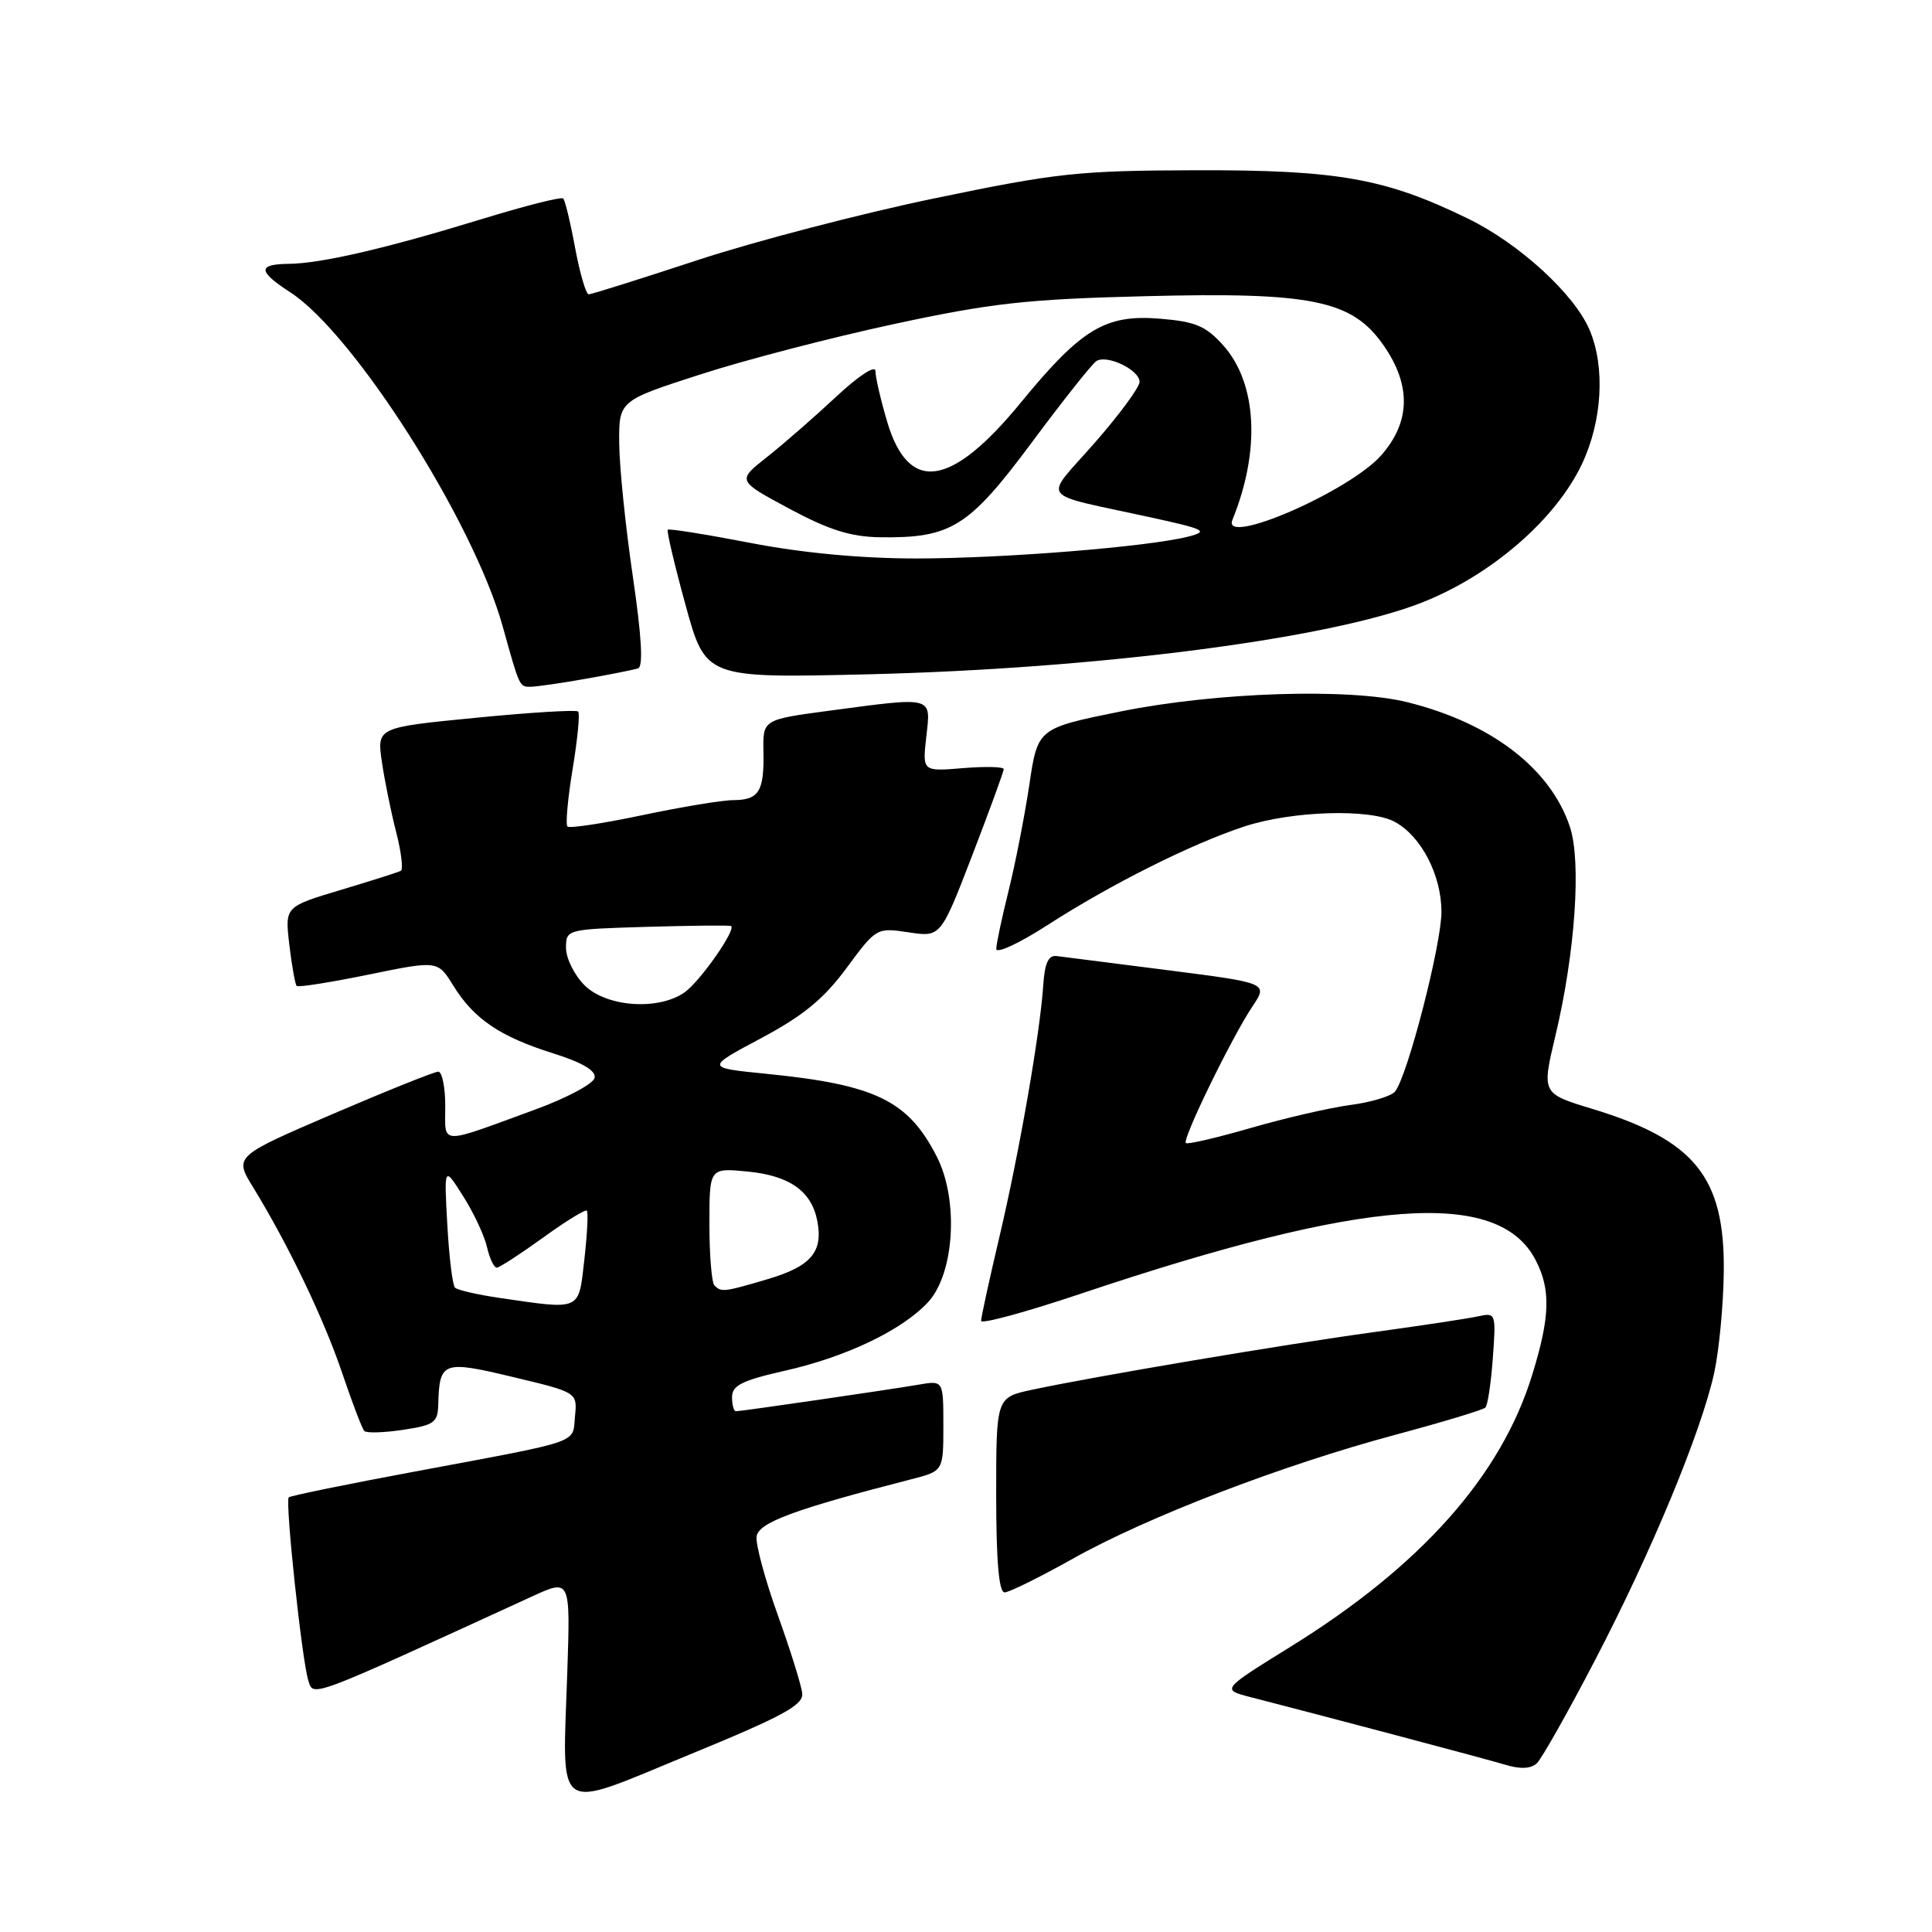 <?xml version="1.0" encoding="UTF-8" standalone="no"?>
<!DOCTYPE svg PUBLIC "-//W3C//DTD SVG 1.1//EN" "http://www.w3.org/Graphics/SVG/1.1/DTD/svg11.dtd" >
<svg xmlns="http://www.w3.org/2000/svg" xmlns:xlink="http://www.w3.org/1999/xlink" version="1.1" viewBox="0 0 256 256">
 <g >
 <path fill="currentColor"
d=" M 106.30 224.39 C 106.20 223.35 104.74 218.68 103.06 214.00 C 101.38 209.32 100.12 204.64 100.25 203.60 C 100.49 201.75 105.23 200.00 120.75 196.01 C 125.00 194.92 125.00 194.92 125.00 188.92 C 125.00 182.91 125.00 182.91 121.75 183.47 C 117.79 184.15 98.21 187.00 97.51 187.00 C 97.23 187.00 97.00 186.15 97.00 185.11 C 97.00 183.58 98.35 182.91 103.96 181.64 C 112.11 179.81 119.50 176.27 122.95 172.57 C 126.47 168.80 127.07 159.01 124.13 153.26 C 120.34 145.82 116.00 143.72 101.50 142.28 C 93.50 141.48 93.50 141.48 100.85 137.57 C 106.43 134.59 109.15 132.36 112.17 128.27 C 116.11 122.93 116.17 122.90 120.40 123.54 C 124.65 124.18 124.65 124.18 128.83 113.33 C 131.12 107.37 133.00 102.23 133.00 101.91 C 133.00 101.60 130.57 101.54 127.61 101.78 C 122.22 102.23 122.22 102.23 122.74 97.61 C 123.35 92.20 123.81 92.32 109.90 94.17 C 101.08 95.35 101.08 95.35 101.16 99.57 C 101.27 104.86 100.57 106.00 97.19 106.02 C 95.71 106.02 90.26 106.93 85.09 108.02 C 79.91 109.11 75.45 109.79 75.19 109.52 C 74.92 109.25 75.23 105.82 75.88 101.88 C 76.53 97.95 76.86 94.53 76.61 94.28 C 76.36 94.03 70.26 94.40 63.05 95.11 C 49.94 96.39 49.94 96.39 50.60 100.95 C 50.97 103.45 51.82 107.65 52.50 110.28 C 53.17 112.90 53.45 115.20 53.11 115.39 C 52.77 115.57 49.18 116.72 45.12 117.93 C 37.74 120.14 37.74 120.14 38.34 125.20 C 38.67 127.99 39.11 130.44 39.31 130.64 C 39.52 130.85 43.80 130.17 48.84 129.14 C 58.00 127.26 58.00 127.26 60.07 130.61 C 62.80 135.02 66.25 137.36 73.29 139.57 C 77.16 140.79 78.98 141.86 78.79 142.82 C 78.63 143.60 75.12 145.48 71.00 146.99 C 57.97 151.76 59.00 151.79 59.00 146.57 C 59.00 144.06 58.58 142.00 58.07 142.00 C 57.57 142.00 51.27 144.53 44.09 147.61 C 31.02 153.23 31.02 153.23 33.56 157.36 C 38.23 164.97 42.95 174.84 45.36 181.99 C 46.68 185.89 47.99 189.33 48.28 189.62 C 48.58 189.91 50.88 189.84 53.41 189.46 C 57.50 188.85 58.01 188.49 58.07 186.14 C 58.22 180.39 58.66 180.23 68.00 182.47 C 76.50 184.50 76.50 184.50 76.19 187.66 C 75.84 191.33 77.37 190.80 55.07 194.97 C 46.03 196.65 38.46 198.20 38.26 198.41 C 37.76 198.91 40.00 219.94 40.84 222.62 C 41.55 224.90 40.52 225.28 70.54 211.52 C 75.58 209.21 75.58 209.21 75.17 221.56 C 74.53 240.85 73.21 239.95 91.25 232.54 C 103.72 227.42 106.46 225.93 106.30 224.39 Z  M 211.34 220.00 C 218.83 205.64 225.42 189.74 227.14 181.91 C 227.79 178.93 228.36 172.90 228.41 168.50 C 228.55 155.98 224.57 151.05 210.95 146.92 C 204.28 144.89 204.28 144.89 206.11 137.20 C 208.72 126.25 209.55 114.21 208.03 109.59 C 205.47 101.85 197.63 95.82 186.50 93.05 C 178.81 91.14 161.17 91.71 148.50 94.27 C 137.50 96.50 137.50 96.50 136.39 104.00 C 135.77 108.12 134.54 114.42 133.65 118.00 C 132.76 121.58 132.02 125.05 132.01 125.73 C 132.01 126.41 135.04 125.00 138.75 122.61 C 147.20 117.16 157.86 111.82 164.89 109.51 C 171.21 107.44 181.52 107.12 184.80 108.89 C 188.31 110.78 190.99 115.94 191.00 120.81 C 191.00 125.16 186.52 142.54 184.86 144.62 C 184.37 145.24 181.72 146.05 178.97 146.41 C 176.23 146.77 170.27 148.15 165.74 149.46 C 161.21 150.77 157.34 151.67 157.13 151.46 C 156.63 150.96 163.22 137.45 165.94 133.38 C 168.03 130.26 168.03 130.26 154.76 128.56 C 147.47 127.63 140.82 126.78 140.00 126.68 C 138.92 126.55 138.43 127.63 138.24 130.50 C 137.82 136.89 135.08 152.63 132.44 163.84 C 131.10 169.52 130.00 174.56 130.00 175.02 C 130.00 175.48 135.96 173.86 143.25 171.41 C 180.99 158.75 198.56 157.45 203.48 166.97 C 205.51 170.88 205.40 174.51 203.01 182.22 C 198.89 195.57 188.29 207.49 171.02 218.19 C 161.84 223.88 161.84 223.88 165.67 224.87 C 176.55 227.67 196.87 233.06 199.50 233.85 C 201.51 234.45 202.88 234.37 203.66 233.62 C 204.30 233.00 207.76 226.88 211.34 220.00 Z  M 142.15 206.54 C 151.97 201.02 169.85 194.15 184.88 190.12 C 191.14 188.44 196.51 186.82 196.82 186.51 C 197.13 186.21 197.57 183.24 197.81 179.93 C 198.24 174.01 198.20 173.91 195.87 174.42 C 194.57 174.71 188.32 175.65 182.00 176.52 C 170.15 178.14 145.14 182.36 136.75 184.15 C 132.00 185.17 132.00 185.17 132.00 198.08 C 132.00 206.85 132.36 211.00 133.11 211.00 C 133.71 211.00 137.78 208.99 142.15 206.54 Z  M 77.57 89.95 C 80.83 89.38 83.97 88.75 84.55 88.56 C 85.25 88.33 85.02 84.33 83.85 76.36 C 82.89 69.84 82.08 61.94 82.05 58.80 C 82.00 53.10 82.00 53.10 92.75 49.63 C 98.66 47.71 110.25 44.70 118.50 42.93 C 131.36 40.16 136.09 39.64 151.63 39.25 C 173.91 38.68 179.18 39.77 183.35 45.79 C 187.01 51.06 186.90 55.91 183.03 60.32 C 178.83 65.10 161.85 72.48 163.30 68.89 C 167.04 59.70 166.57 50.79 162.09 45.77 C 159.78 43.19 158.42 42.62 153.73 42.23 C 146.47 41.63 143.31 43.53 135.25 53.36 C 126.00 64.63 120.39 65.43 117.55 55.87 C 116.70 52.99 116.00 49.98 116.00 49.17 C 116.00 48.33 113.79 49.77 110.75 52.61 C 107.86 55.31 103.74 58.90 101.58 60.60 C 97.67 63.69 97.67 63.69 104.58 67.40 C 109.84 70.22 112.72 71.13 116.59 71.19 C 126.03 71.32 128.36 69.87 136.70 58.65 C 140.85 53.07 144.71 48.20 145.28 47.84 C 146.70 46.95 151.00 49.02 151.00 50.60 C 151.00 51.31 148.32 54.95 145.04 58.69 C 138.22 66.49 137.26 65.22 152.50 68.56 C 159.67 70.13 160.19 70.39 157.50 71.09 C 152.23 72.45 133.02 74.00 121.38 74.00 C 114.12 74.00 106.30 73.27 99.44 71.94 C 93.58 70.81 88.65 70.02 88.48 70.19 C 88.32 70.36 89.38 74.86 90.84 80.18 C 93.50 89.86 93.50 89.86 115.00 89.35 C 145.51 88.61 176.21 84.64 188.39 79.85 C 197.59 76.24 206.13 68.84 209.61 61.50 C 212.31 55.80 212.72 48.64 210.63 43.72 C 208.61 38.96 201.31 32.28 194.50 28.96 C 183.57 23.63 177.28 22.51 158.50 22.56 C 142.90 22.60 140.05 22.91 123.84 26.28 C 114.13 28.29 99.99 31.98 92.42 34.47 C 84.85 36.96 78.37 39.00 78.01 39.00 C 77.65 39.00 76.84 36.24 76.21 32.87 C 75.59 29.50 74.87 26.54 74.63 26.30 C 74.39 26.05 69.53 27.28 63.84 29.03 C 51.16 32.92 42.54 34.92 38.25 34.96 C 34.11 35.01 34.16 35.94 38.46 38.73 C 46.91 44.20 62.75 69.12 66.61 83.00 C 68.85 91.05 68.82 91.00 70.28 91.00 C 71.03 91.00 74.30 90.53 77.57 89.95 Z  M 66.18 171.98 C 63.26 171.55 60.61 170.94 60.29 170.62 C 59.96 170.30 59.51 166.54 59.27 162.27 C 58.84 154.50 58.84 154.50 61.37 158.50 C 62.77 160.70 64.19 163.74 64.53 165.25 C 64.88 166.76 65.46 167.99 65.83 167.97 C 66.20 167.95 68.95 166.16 71.95 164.00 C 74.94 161.83 77.56 160.22 77.76 160.42 C 77.96 160.63 77.81 163.54 77.43 166.89 C 76.65 173.77 77.11 173.57 66.18 171.98 Z  M 94.67 170.33 C 94.30 169.97 94.00 166.31 94.00 162.21 C 94.00 154.75 94.00 154.75 99.01 155.23 C 104.63 155.77 107.54 157.83 108.30 161.80 C 109.08 165.88 107.47 167.78 101.80 169.47 C 95.94 171.21 95.58 171.25 94.67 170.33 Z  M 77.45 130.55 C 76.10 129.20 75.00 126.97 75.00 125.61 C 75.00 123.14 75.06 123.13 85.75 122.81 C 91.66 122.64 96.66 122.59 96.86 122.70 C 97.62 123.11 92.75 130.07 90.70 131.50 C 87.22 133.93 80.35 133.44 77.45 130.55 Z "/>
</g>
</svg>